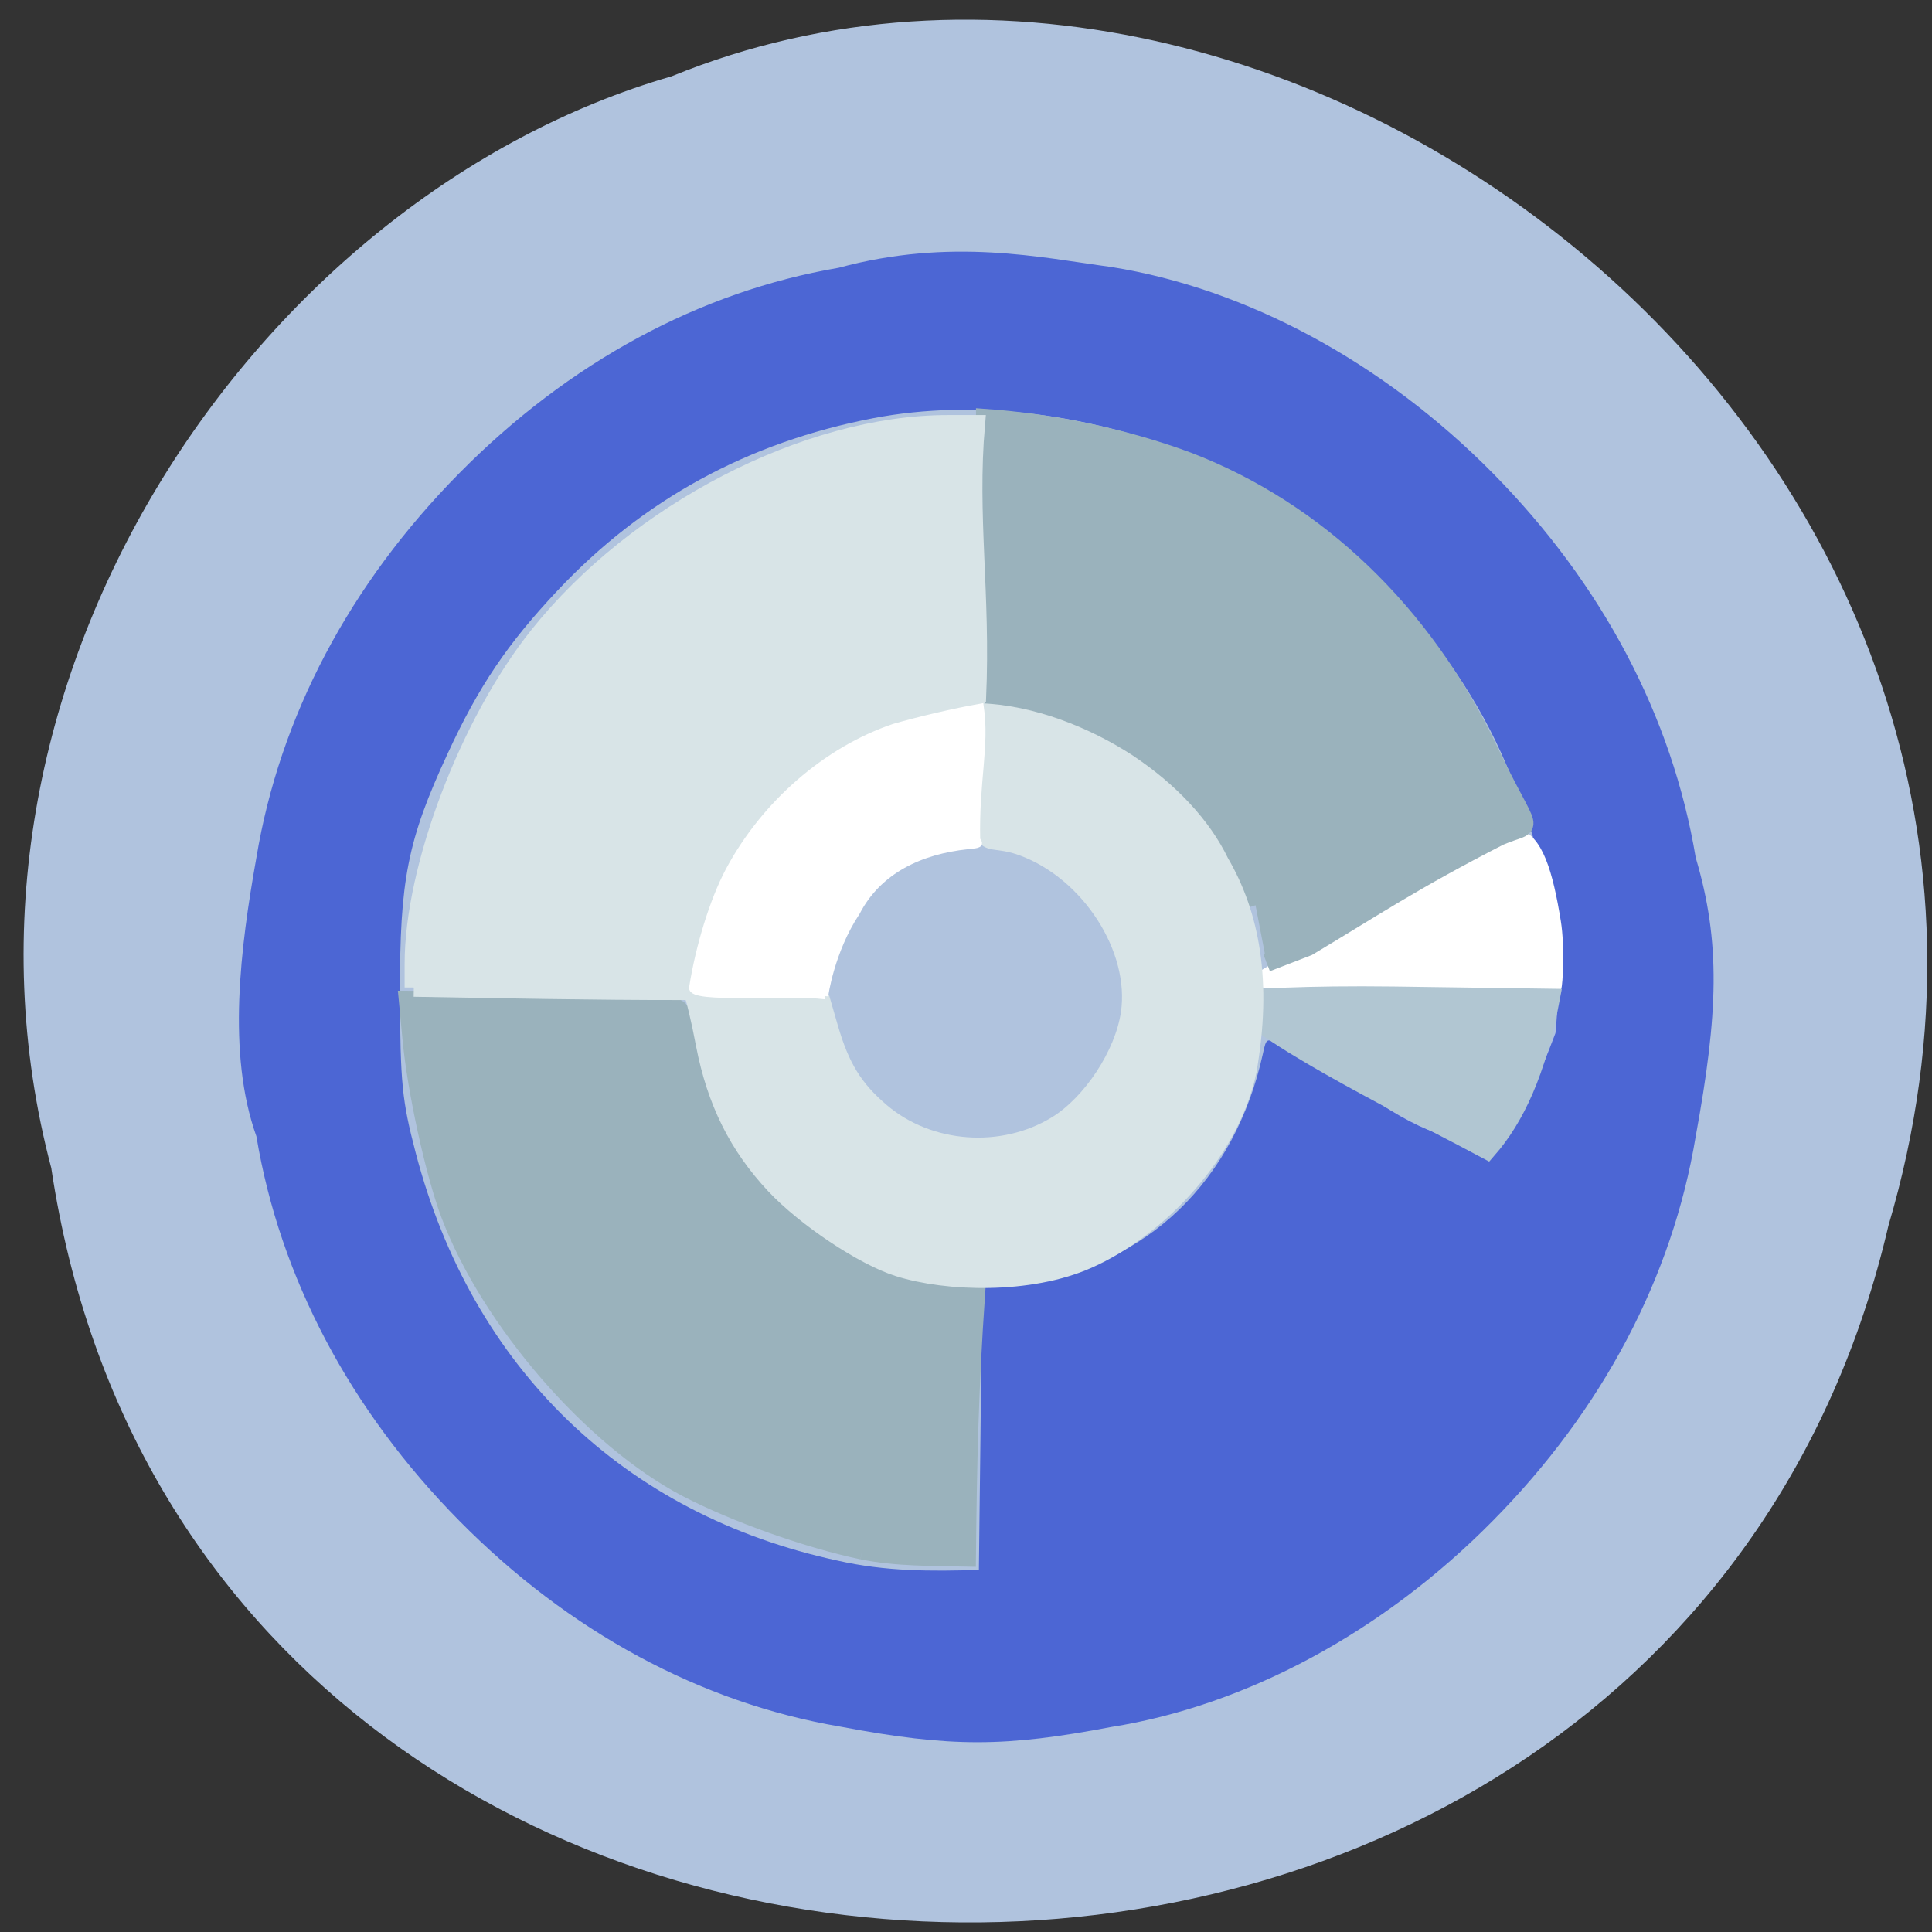 <svg xmlns="http://www.w3.org/2000/svg" viewBox="0 0 48 48"><rect x="0" y="0" width="48" height="48" fill="#333333" stroke="none"/><path d="m 1.277 29.04 c 3.664 24.352 40.13 25.08 45.641 1.41 c 5.672 -19.16 -14.867 -34.832 -30.23 -28.555 c -10.289 2.969 -18.602 15.11 -15.41 27.14" fill="#b0c3de"/><path d="m 20.863 42.895 c -3.469 -0.594 -6.734 -2.359 -9.453 -5.113 c -2.719 -2.754 -4.457 -6.05 -5.04 -9.551 c -0.738 -2.063 -0.395 -4.703 0 -6.922 c 0.578 -3.5 2.316 -6.797 5.04 -9.551 c 2.719 -2.754 5.973 -4.516 9.426 -5.105 c 2.797 -0.758 5.05 -0.25 6.77 -0.02 c 3.367 0.535 6.766 2.371 9.484 5.125 c 2.719 2.754 4.457 6.05 5.04 9.551 c 0.625 2.102 0.559 3.867 0 6.922 c -0.578 3.5 -2.316 6.797 -5.04 9.551 c -2.719 2.758 -6.117 4.59 -9.484 5.125 c -2.617 0.496 -3.961 0.516 -6.742 -0.012 m 3.496 -7.254 l 0.039 -3.688 l 1.082 -0.125 c 3.01 -0.348 5.207 -2.512 5.895 -5.648 c 0.086 -0.402 0.098 -0.406 0.441 -0.18 c 0.195 0.129 1.301 0.766 2.457 1.414 c 2.883 1.879 3.508 0.523 4.371 -1.746 c 0.219 -2.133 -0.246 -4.52 -1.355 -6.973 c -1.406 -3.113 -4.309 -5.973 -7.387 -7.273 c -2.715 -1.148 -5.668 -1.52 -8.211 -1.031 c -3.109 0.598 -5.719 2.023 -7.844 4.285 c -1.246 1.324 -1.953 2.375 -2.723 4.04 c -1 2.156 -1.195 3.141 -1.188 5.984 c 0.008 2.207 0.051 2.641 0.391 3.941 c 1.398 5.344 5.176 8.992 10.488 10.133 c 1.188 0.27 2.309 0.266 3.504 0.23" fill="#4c66d4"/><g transform="scale(0.188)"><path d="m 176.13 129.73 l -8.854 -0.417 c 7.729 -4.708 25.958 -19.06 32.625 -18.75 c 2.813 0.417 4.125 4.917 5.167 11.354 c 0.521 3.229 0.229 8.312 0.063 8.5 c -0.583 0.563 -19.958 -0.271 -29 -0.688" fill="#fff" stroke="#fff" stroke-width="2.432"/><path d="m 163.98 132.4 c 0 -0.375 9.04 -0.833 20.1 -0.688 l 20.708 0.292 c -1.813 9.667 -4.708 15.708 -8.292 19.813 c -6.854 -3.708 -30.688 -15.438 -32.521 -19.417" fill="#b1c6d2" stroke="#b1c6d2" stroke-width="2.685"/><g stroke-width="2.432"><g fill="#9ab2bc" stroke="#9ab2bc"><path d="m 113.96 204.88 c -7.229 -1.521 -16.771 -4.917 -23.15 -8.229 c -12.438 -6.479 -26.04 -22.17 -31.33 -36.17 c -2.02 -5.354 -4.438 -16.333 -5.083 -23.271 l -0.479 -5.063 l 15.208 0.021 c 8.354 0 16.521 0.229 18.15 0.5 c 2.896 0.479 3 0.604 3.938 5.375 c 1.979 10.06 7.958 19.813 15.604 25.396 c 4.313 3.167 15.75 7.542 19.729 7.563 l 2.417 0.021 c -0.875 12.667 -1.083 22.583 -1.208 34.792 c -4.583 -0.104 -9.313 -0.021 -13.792 -0.938"/><path d="m 165.92 119.63 c -4.25 -12.729 -16.604 -23.5 -30.12 -26.27 l -4.542 -0.917 c -0.667 -12.5 -1.063 -26.15 -1.063 -37.19 c 9.02 0.646 18.417 2.604 26.833 5.729 c 17.02 6.563 31 19.958 39.625 37.979 c 5.813 12.188 6.354 9.458 1.5 11.563 c -11.396 5.833 -16.708 9.438 -25.313 14.583 l -5.458 2.104"/></g><g fill="#d8e4e7" stroke="#d8e4e7"><path d="m 118.75 167.48 c -4.646 -1.458 -12.292 -6.563 -16.354 -10.896 c -4.854 -5.188 -7.75 -11 -9.208 -18.521 c -0.625 -3.333 -1.375 -6.417 -1.625 -6.833 c 4.625 -0.542 12.604 0.958 17.04 1.333 l 0.958 3.313 c 1.5 5.167 3.271 8.04 6.833 11.08 c 6.354 5.417 16.1 6.125 23.292 1.708 c 4.604 -2.854 8.833 -9.271 9.646 -14.708 c 1.292 -8.604 -5.292 -18.833 -14.229 -22.08 c -4.646 -1.688 -5.292 0.813 -5.229 -5.396 c -0.521 -4.208 -0.5 -8.125 -0.5 -12.333 c 6.979 0.208 14.208 3.167 19.625 6.688 c 5.604 3.729 9.875 8.313 12.208 13.146 c 3.979 6.813 5.75 15.646 3.625 27.583 c -2.229 10.604 -11.729 20.75 -21.1 24.875 c -7.646 3.396 -18.604 3.063 -24.979 1.042"/><path d="m 54.688 130.5 v -3.125 c 0 -12.688 7.292 -31.854 16.479 -43.37 c 13 -16.313 35.521 -27.938 54.1 -27.938 h 3.688 c -1.063 12.208 0.75 22.292 0.146 36.17 c -0.292 0.292 -2.833 0.833 -5.604 1.208 c -15.417 2.042 -29.625 16.229 -32.31 32.25 l -0.875 5.25 c -12.542 0 -23.19 -0.229 -35.625 -0.438"/></g></g><path d="m 109.02 131.63 c -5.02 -0.646 -17.792 0.583 -17.521 -1.125 c 0.854 -5.417 2.708 -11.479 4.792 -15.417 c 4.708 -8.854 12.958 -16.02 21.896 -19.02 c 3.417 -0.979 7.875 -2.02 11.396 -2.646 c 0.75 5.229 -0.646 9.729 -0.479 17.542 c 0.438 0.646 0.417 0.667 -1.229 0.833 c -6.188 0.646 -11.771 3.208 -14.646 8.75 c -3.438 5.188 -4.208 11.08 -4.208 11.08" fill="#fff" stroke="#fff" stroke-width="0.861"/></g></svg>